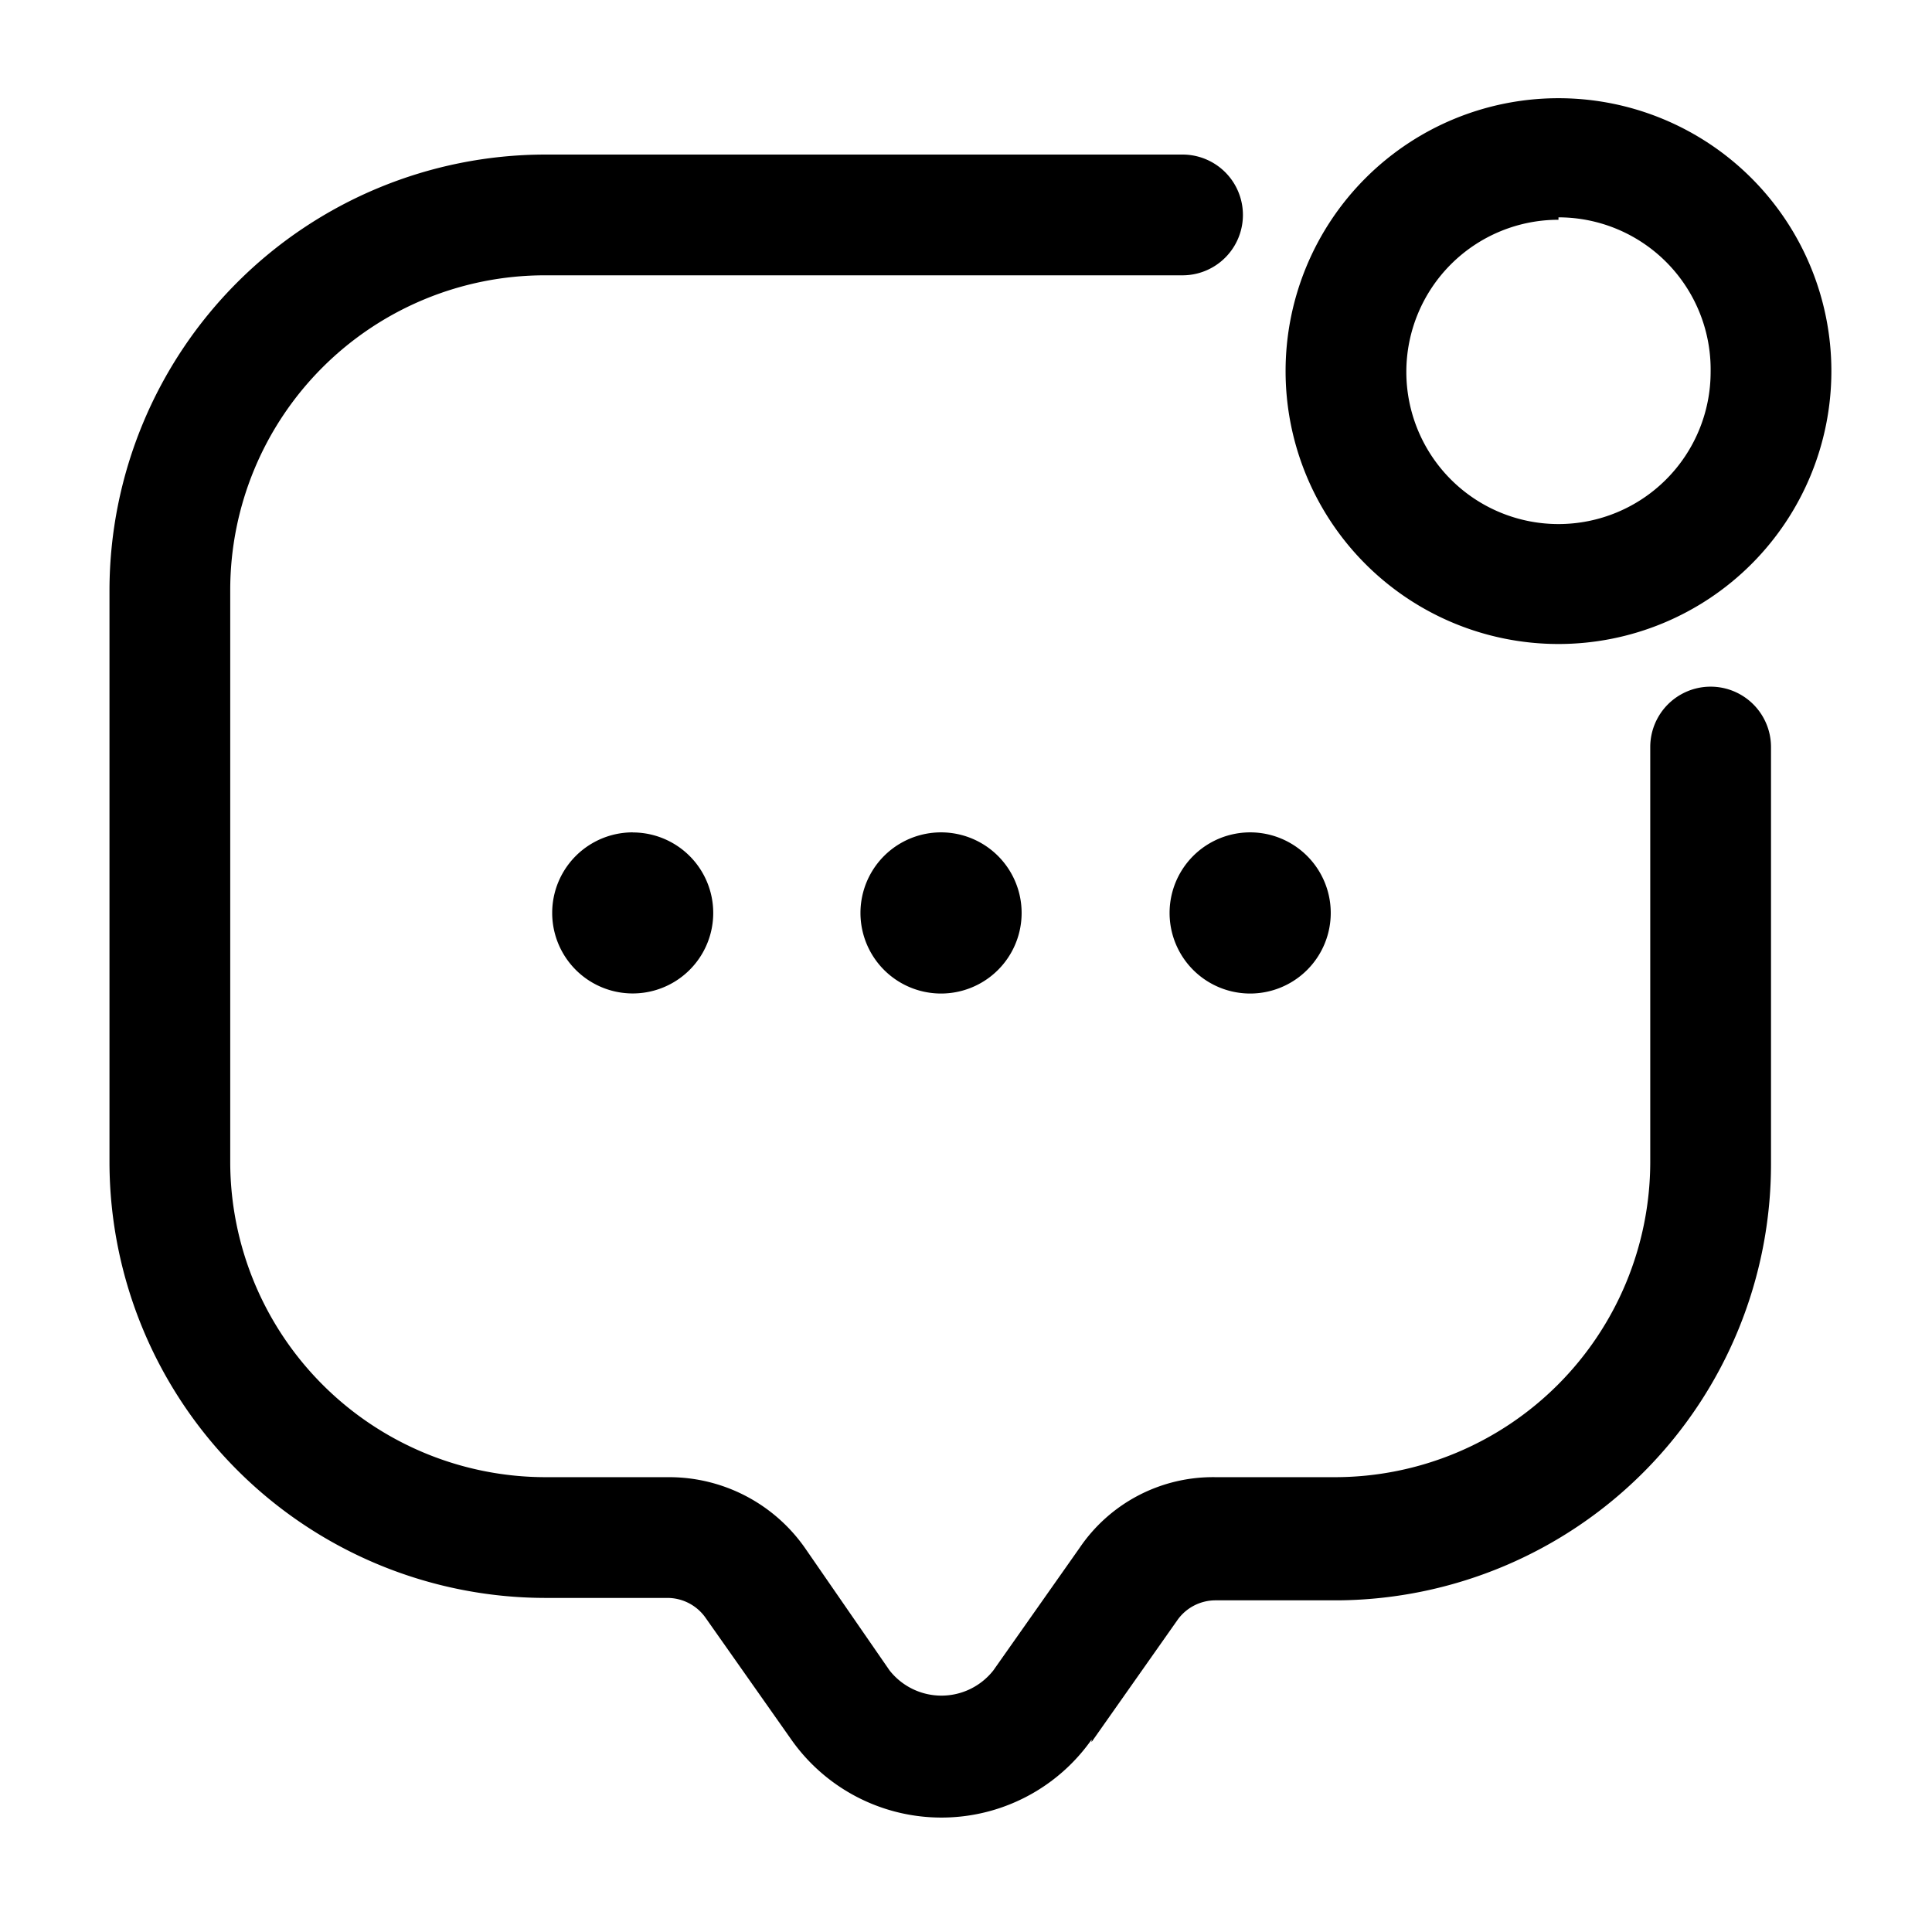 <svg xmlns="http://www.w3.org/2000/svg" width="24" height="24" fill="currentColor" viewBox="0 0 24 24">
  <path d="M19.36 8a3.39 3.39 0 1 1 0-6.78 3.39 3.39 0 0 1 0 6.78Zm0-5.27a1.89 1.89 0 1 0 1.89 1.89 1.89 1.89 0 0 0-1.89-1.92v.03Zm-5.8 18.91 1.07-1.52a.58.58 0 0 1 .47-.24h1.52A5.42 5.42 0 0 0 22 14.44V9.28a.75.75 0 1 0-1.5 0v5.16a3.92 3.92 0 0 1-3.91 3.91H15.1a2.001 2.001 0 0 0-1.69.88l-1.07 1.52a.82.82 0 0 1-1.29 0L10 19.23a2.06 2.06 0 0 0-1.69-.88H6.77a3.92 3.92 0 0 1-3.91-3.91V7.33a3.91 3.91 0 0 1 3.91-3.91h7.92a.75.75 0 1 0 0-1.5H6.77a5.42 5.42 0 0 0-5.41 5.41v7.11a5.42 5.42 0 0 0 5.41 5.41h1.52a.58.58 0 0 1 .47.24l1.07 1.52a2.28 2.28 0 0 0 3.73 0v.03Zm-5.7-11.3a1 1 0 1 0 0 2.001 1 1 0 0 0 0-2Zm3.83 0a1 1 0 1 0 0 2.002 1 1 0 0 0 0-2.002Zm0 0a1 1 0 1 0 0 2.002 1 1 0 0 0 0-2.002Zm3.84 0a1 1 0 1 0 0 2.002 1 1 0 0 0 0-2.002Z"/>
</svg>
